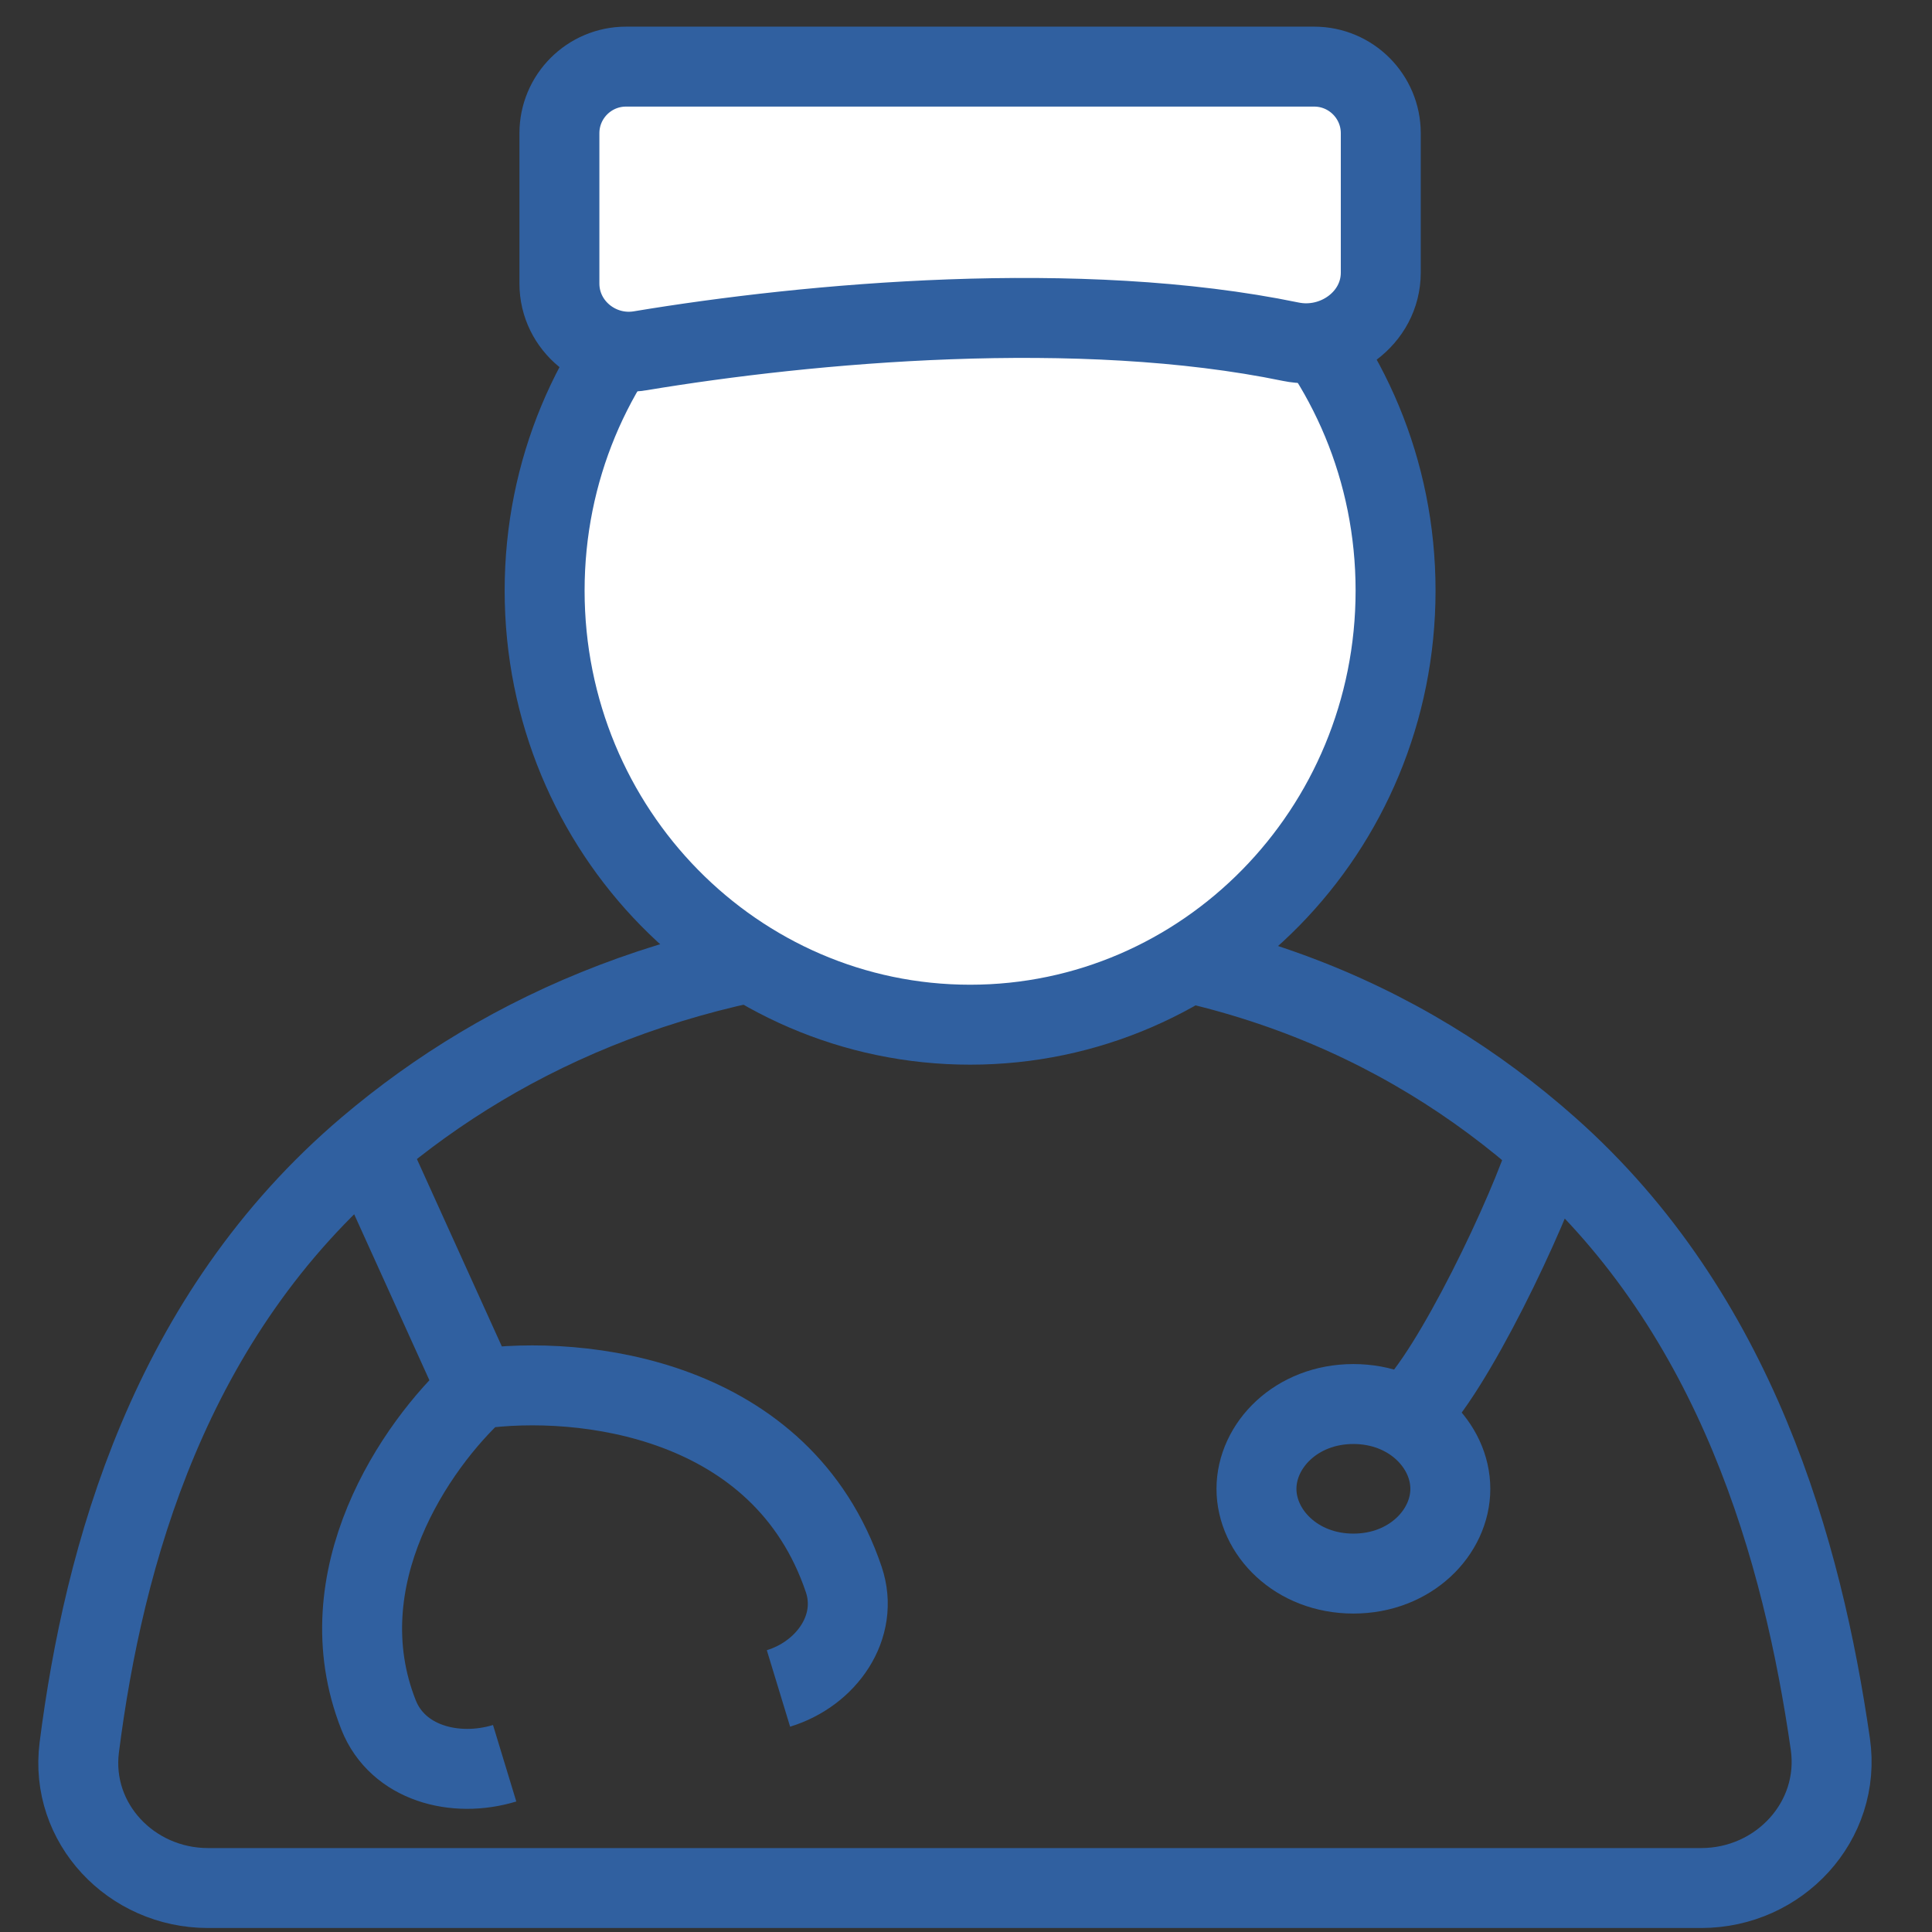<svg width="29" height="29" viewBox="0 0 29 29" fill="none" xmlns="http://www.w3.org/2000/svg">
<rect x="0" y="0" width="29" height="29" fill="#333333" stroke="none"/>
<path d="M5.521 17.225C2.537 19.755 1.557 23.357 1.19 26.228C1.044 27.369 1.971 28.34 3.122 28.34H25.536C26.707 28.34 27.641 27.337 27.474 26.178C27.058 23.295 26.075 19.731 23.249 17.225M5.521 17.225C7.604 15.458 10.414 14.215 14.151 14.108C18.116 13.995 21.077 15.297 23.249 17.225M5.521 17.225L7.164 20.85M7.164 20.85C6.235 21.696 4.873 23.692 5.682 25.741C5.969 26.466 6.829 26.694 7.575 26.467V26.467M7.164 20.85C8.731 20.63 11.74 20.971 12.665 23.708C12.905 24.42 12.404 25.125 11.685 25.344V25.344M23.249 17.225C22.956 18.183 21.794 20.625 21.137 21.224" stroke="#3060A0" stroke-width="1.2"/>
<path d="M21.77 22.348C21.77 23 21.172 23.62 20.315 23.62C19.458 23.62 18.86 23 18.86 22.348C18.86 21.696 19.458 21.075 20.315 21.075C21.172 21.075 21.77 21.696 21.77 22.348Z" stroke="#3060A0" stroke-width="1.2"/>
<path d="M20.948 8.865C20.948 12.474 18.078 15.381 14.562 15.381C11.045 15.381 8.175 12.474 8.175 8.865C8.175 5.256 11.045 2.349 14.562 2.349C18.078 2.349 20.948 5.256 20.948 8.865Z" fill="white" stroke="#3060A0" stroke-width="1.2"/>
<path d="M8.397 4.256V2C8.397 1.448 8.845 1 9.397 1H19.726C20.278 1 20.726 1.448 20.726 2V4.092C20.726 4.779 20.047 5.268 19.374 5.129C16.204 4.474 12.146 4.843 9.612 5.265C8.984 5.37 8.397 4.893 8.397 4.256Z" fill="white" stroke="#3060A0" stroke-width="1.2"/>
</svg>
